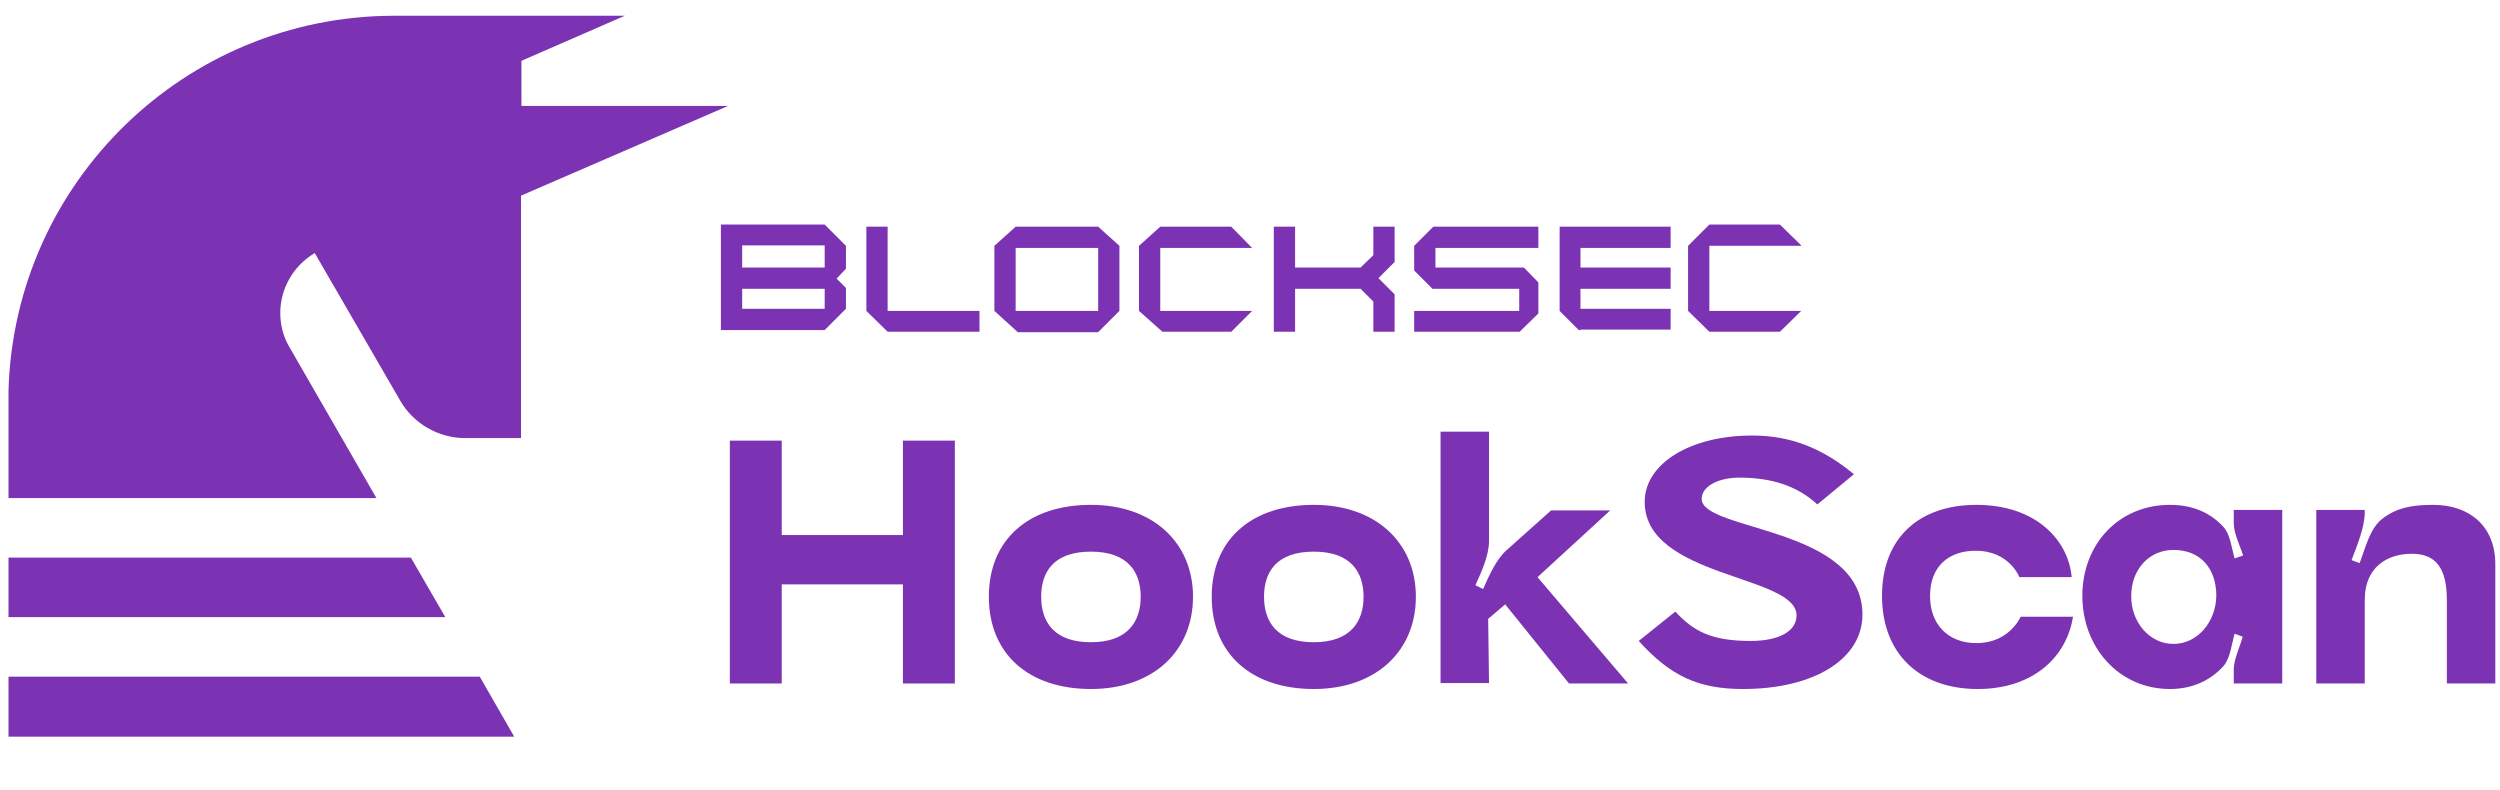 <?xml version="1.0" encoding="utf-8"?>
<svg version="1.1" id="pic_1" xmlns="http://www.w3.org/2000/svg" xmlns:xlink="http://www.w3.org/1999/xlink" x="0px" y="0px"
	 viewBox="0 0 587.8 185.8" style="enable-background:new 0 0 587.8 185.8;" xml:space="preserve">
<style type="text/css">
	.st0{fill:#7C33B3;}
	.st1{fill:#FFFFFF;}
	.st2{fill:#D0D3D6;}
	.st3{fill:none;stroke:#7C33B3;stroke-miterlimit:10;}
	.st4{fill:none;stroke:#7C33B3;stroke-miterlimit:10;stroke-dasharray:5.009,5.009;}
	.st5{fill:none;stroke:#7C33B3;stroke-miterlimit:10;stroke-dasharray:4.957,4.957;}
	.st6{fill:none;stroke:#7C33B3;stroke-miterlimit:10;stroke-dasharray:5.027,5.027;}
	.st7{fill:none;stroke:#7C33B3;stroke-miterlimit:10;stroke-dasharray:5.014,5.014;}
	.st8{fill:none;stroke:#7C33B3;stroke-miterlimit:10;stroke-dasharray:5;}
	.st9{opacity:0.1;fill:#7C33B3;}
	.st10{opacity:0.2;fill:#7C33B3;}
	.st11{opacity:0.3;fill:#7C33B3;}
	.st12{opacity:0.4;fill:#7C33B3;}
	.st13{opacity:0.5;fill:#7C33B3;}
	.st14{opacity:0.6;fill:#7C33B3;}
	.st15{opacity:0.7;fill:#7C33B3;}
	.st16{opacity:0.8;fill:#7C33B3;}
	.st17{opacity:0.9;fill:#7C33B3;}
</style>
<g>
	<polygon class="st0" points="96.6,131.1 2,131.1 2,145.1 104.7,145.1 	"/>
	<polygon class="st0" points="2,159.1 2,173.2 120.9,173.2 112.8,159.1 	"/>
	<path class="st0" d="M171.2,24.9h-48.6V14.3l24.3-10.6h-24.3v0H92.6C43.4,3.8,3.4,42.9,2,91.8v25.3h86.5L68.1,81.7
		c-1.5-2.5-2.2-5.3-2.2-8.1c0-5.6,2.9-11,8.1-14.1l20.1,34.7c3.1,5.4,9,8.8,15.2,8.8h13.2v-57L171.2,24.9z"/>
</g>
<g>
	<g>
		<polygon class="st0" points="230.3,73.1 230.3,78 208.7,78 203.7,73.1 203.7,53.3 208.7,53.3 208.7,73.1 		"/>
	</g>
	<g>
		<polygon class="st0" points="327.9,61.6 324.1,65.4 327.9,69.2 327.9,78 322.9,78 322.9,70.9 319.9,67.9 304.5,67.9 304.5,78
			299.5,78 299.5,53.3 304.5,53.3 304.5,62.9 319.9,62.9 322.9,60 322.9,53.3 327.9,53.3 		"/>
	</g>
	<g>
		<polygon class="st0" points="371.6,58.3 371.6,62.9 392.8,62.9 392.8,67.9 371.6,67.9 371.6,72.6 392.8,72.6 392.8,77.5
			371.6,77.5 371.6,77.6 371.2,77.6 366.7,73.1 366.7,53.3 392.8,53.3 392.8,58.3 		"/>
	</g>
	<g>
		<polygon class="st0" points="423.5,73.1 423.5,73.1 418.5,78 401.9,78 396.9,73.1 396.9,57.8 401.9,52.8 418.5,52.8 423.5,57.7
			423.5,57.8 401.9,57.8 401.9,73.1 		"/>
	</g>
	<g>
		<polygon class="st0" points="361.7,73.1 361.7,73.7 357.3,78 332.5,78 332.5,73.1 357.2,73.1 357.2,67.9 336.8,67.9 332.5,63.6
			332.5,57.8 337,53.3 361.7,53.3 361.7,58.3 337.5,58.3 337.5,62.9 358.3,62.9 361.7,66.4 		"/>
	</g>
	<g>
		<path class="st0" d="M258.2,53.3h-19.4l-5,4.5v15.3l5.5,5h18.9l5-5V57.8L258.2,53.3z M258.2,73.1h-19.4V58.3h19.4V73.1z"/>
	</g>
	<g>
		<path class="st0" d="M198.9,57.8l-5-5h-24.4v24.8h24.4l5-5v-4.9l-2.2-2.2l2.2-2.3V57.8z M193.9,72.6h-19.4v-4.7h19.4V72.6z
			 M193.9,62.9h-19.4v-5.2h19.4V62.9z"/>
	</g>
	<g>
		<polygon class="st0" points="272.8,73.1 294.4,73.1 289.5,78 273.3,78 267.8,73.1 267.8,57.8 272.8,53.3 289.5,53.3 294.4,58.3
			272.8,58.3 		"/>
	</g>
</g>
<g>
	<path class="st0" d="M171.6,103.6h12.2v22.2h28.5v-22.2h12.2v57.1h-12.2v-23.3h-28.5v23.3h-12.2V103.6z"/>
	<path class="st0" d="M256.5,118.7c14.6,0,24,8.9,24,21.6c0,12.8-9.4,21.7-24,21.7c-14.6,0-24-8.2-24-21.7S241.9,118.7,256.5,118.7z
		 M256.5,151c8.6,0,11.7-4.8,11.7-10.7s-3.1-10.6-11.7-10.6c-8.7,0-11.7,4.7-11.7,10.6S247.8,151,256.5,151z"/>
	<path class="st0" d="M308.9,118.7c14.6,0,24,8.9,24,21.6c0,12.8-9.4,21.7-24,21.7c-14.6,0-24-8.2-24-21.7S294.3,118.7,308.9,118.7z
		 M308.9,151c8.6,0,11.7-4.8,11.7-10.7s-3.1-10.6-11.7-10.6c-8.7,0-11.7,4.7-11.7,10.6S300.2,151,308.9,151z"/>
	<path class="st0" d="M364.7,120h13.9l-17.1,15.7l21.3,25h-13.9l-15-18.6l-4,3.4l0.2,15.1h-11.4v-59.1h11.4v25.7
		c0,3.4-1.8,7.3-3.2,10.4l1.8,0.9c1.4-3.1,3.1-7.1,5.7-9.3L364.7,120z"/>
	<path class="st0" d="M427.3,118.6c-4.7-4.3-10.6-6.3-18.4-6.3c-4.6,0-8.8,1.9-8.8,5c0,7.6,37.8,6.5,37.8,27.2
		c0,10.4-11.3,17.5-28.1,17.5c-10.4,0-17-3-24.5-11.3l8.6-6.9c4.2,4.5,8.3,6.9,17.7,6.9c6.9,0,10.8-2.4,10.8-6
		c0-9.6-35.7-8.8-35.7-26.7c0-9,10.7-15.6,25.3-15.6c8.9,0,16.4,2.9,23.9,9.1L427.3,118.6z"/>
	<path class="st0" d="M464.7,118.7c13.9,0,21.6,8.2,22.4,17h-12.3c0,0-2.4-6.3-10.4-6.2c-6.3,0-10.6,3.8-10.6,10.5
		c-0.1,6.7,4.2,11.2,10.8,11.2c7.8,0.1,10.5-6.2,10.5-6.2h12.3c-1.4,9.2-9.1,17-22.4,17c-13.7,0-22.5-8.3-22.5-21.9
		C442.5,126.4,451.3,118.7,464.7,118.7z"/>
	<path class="st0" d="M510.2,162c-12,0-20.6-9.8-20.6-21.9c0-12.2,8.6-21.4,20.6-21.4c5.4,0,9.5,1.9,12.5,5.1c1.7,1.8,2,5.1,2.7,7.5
		l2-0.7c-0.7-2.3-2.2-5.1-2.2-7.6v-3.1h11.4v40.8h-11.4v-3.3c0-2.4,1.5-5.4,2.1-7.7l-1.9-0.7c-0.7,2.4-1,5.7-2.6,7.6
		C519.8,159.9,515.6,162,510.2,162z M511,151.4c5.7,0,10-5.2,10.1-11.3c0-6.2-3.5-10.8-10.1-10.8c-5.7,0-9.9,4.6-9.9,10.8
		C501,146.1,505.3,151.4,511,151.4z"/>
	<path class="st0" d="M572.1,118.7c8.2,0,14.6,4.7,14.6,14v28h-11.4v-19.7c0-7.4-2.6-10.8-8.2-10.8c-6,0-11.1,3.3-11.1,10.8v19.7
		h-11.4v-40.8h11.4v0.5c0,3.6-1.8,7.8-3.1,11.3l1.9,0.7c1.3-3.4,2.4-8.2,5.3-10.4C563.4,119.4,567.1,118.7,572.1,118.7z"/>
</g>
</svg>
